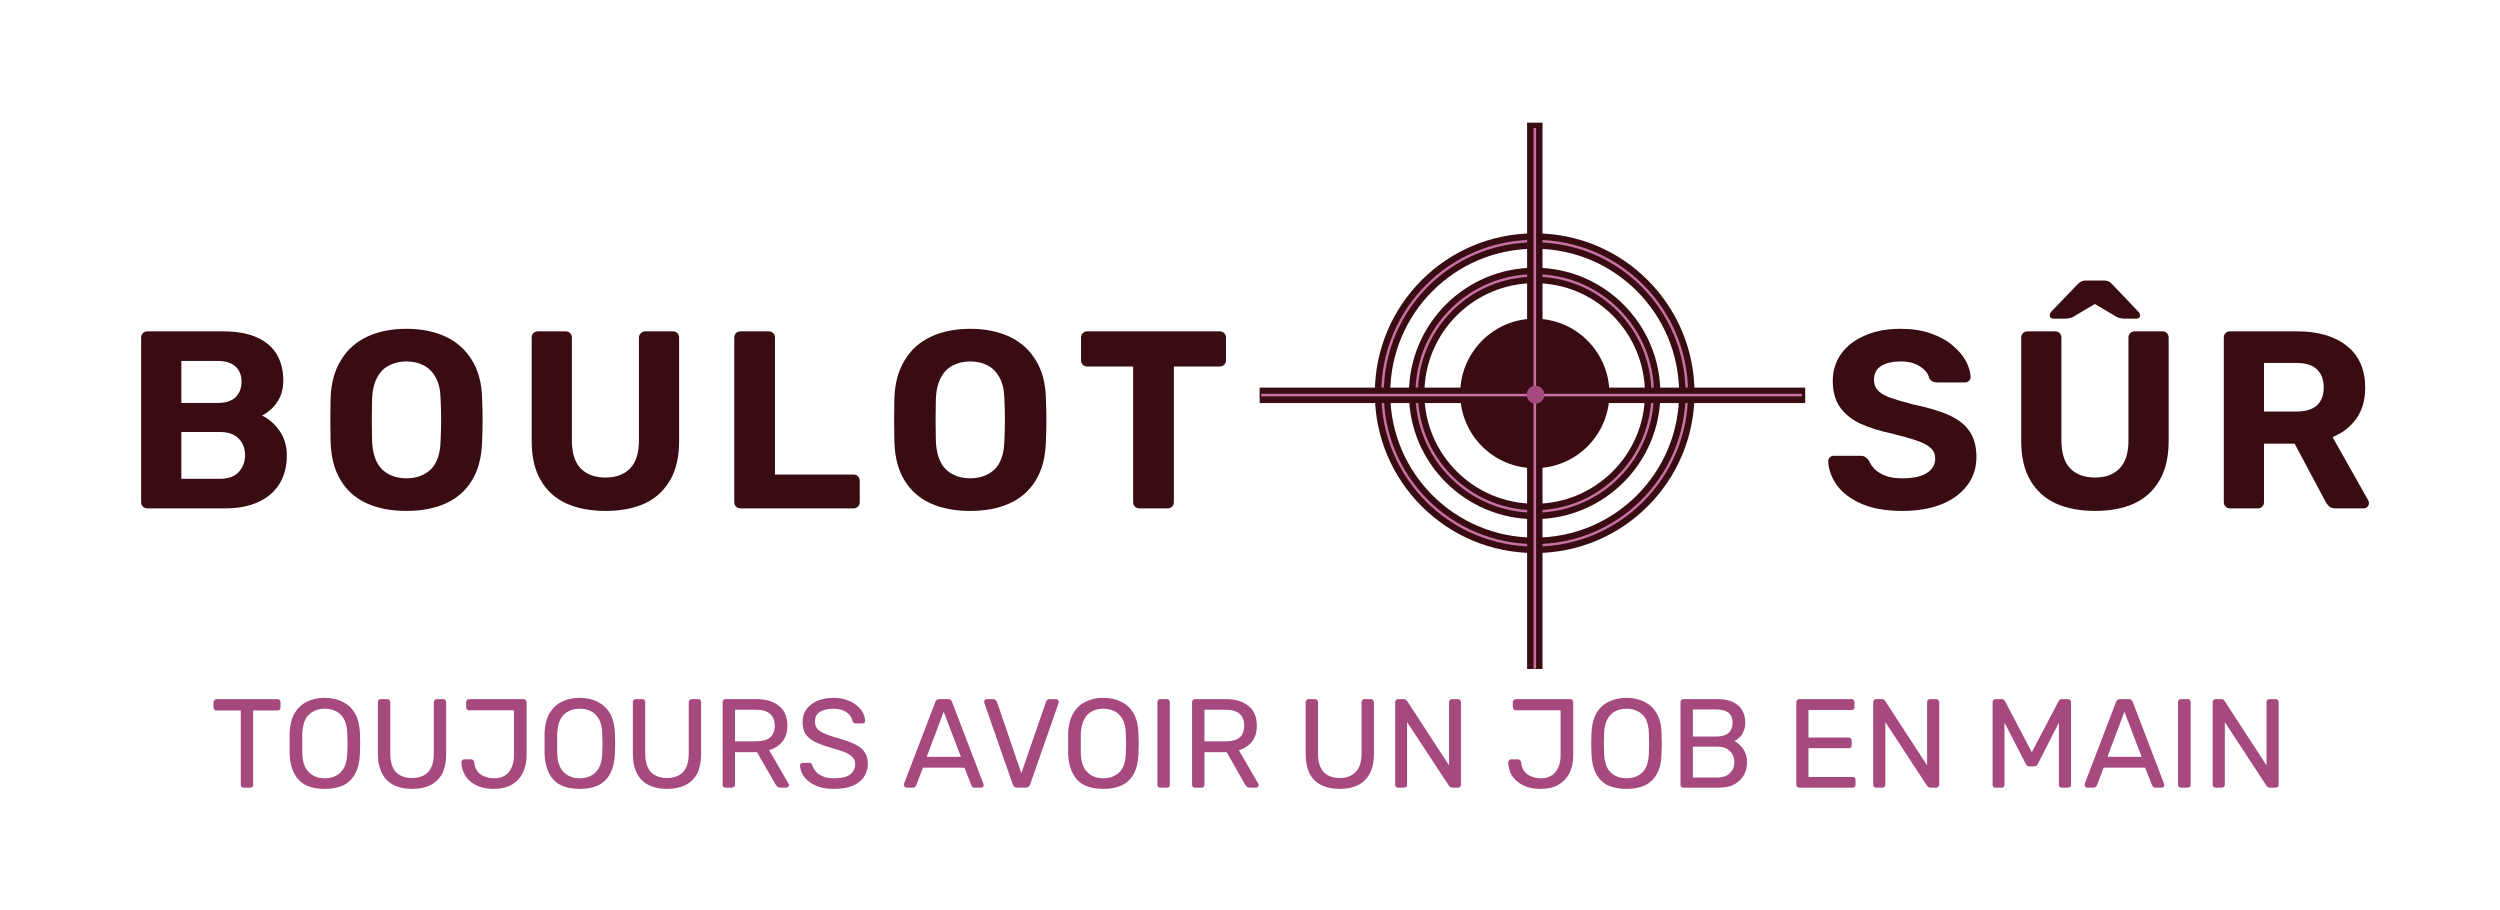 <svg xmlns="http://www.w3.org/2000/svg" version="1.1" xmlns:xlink="http://www.w3.org/1999/xlink" xmlns:svgjs="http://svgjs.dev/svgjs" viewBox="0 0 9.884 3.598"><g transform="matrix(1,0,0,1,0.484,1.109)"><g><path d=" M 0.099 0.901 Q 0.088 0.901 0.081 0.894 Q 0.074 0.887 0.074 0.876 L 0.074 0.226 Q 0.074 0.215 0.081 0.208 Q 0.088 0.201 0.099 0.201 L 0.396 0.201 Q 0.479 0.201 0.532 0.225 Q 0.585 0.249 0.611 0.293 Q 0.636 0.337 0.636 0.396 Q 0.636 0.433 0.623 0.461 Q 0.609 0.489 0.59 0.507 Q 0.57 0.525 0.552 0.534 Q 0.591 0.552 0.621 0.594 Q 0.65 0.635 0.65 0.692 Q 0.65 0.755 0.622 0.802 Q 0.594 0.849 0.539 0.875 Q 0.484 0.901 0.405 0.901 L 0.099 0.901 M 0.233 0.784 L 0.386 0.784 Q 0.435 0.784 0.46 0.757 Q 0.485 0.729 0.485 0.691 Q 0.485 0.652 0.46 0.625 Q 0.434 0.599 0.386 0.599 L 0.233 0.599 L 0.233 0.784 M 0.233 0.484 L 0.377 0.484 Q 0.424 0.484 0.448 0.461 Q 0.471 0.437 0.471 0.4 Q 0.471 0.363 0.448 0.341 Q 0.424 0.318 0.377 0.318 L 0.233 0.318 L 0.233 0.484 M 1.123 0.911 Q 1.032 0.911 0.966 0.881 Q 0.9 0.851 0.863 0.79 Q 0.826 0.73 0.823 0.638 Q 0.822 0.595 0.822 0.552 Q 0.822 0.51 0.823 0.466 Q 0.826 0.376 0.864 0.315 Q 0.901 0.253 0.968 0.222 Q 1.034 0.191 1.123 0.191 Q 1.211 0.191 1.278 0.222 Q 1.344 0.253 1.382 0.315 Q 1.42 0.376 1.422 0.466 Q 1.424 0.51 1.424 0.552 Q 1.424 0.595 1.422 0.638 Q 1.419 0.73 1.382 0.79 Q 1.345 0.851 1.279 0.881 Q 1.213 0.911 1.123 0.911 M 1.123 0.782 Q 1.181 0.782 1.219 0.747 Q 1.256 0.711 1.258 0.633 Q 1.26 0.589 1.26 0.55 Q 1.26 0.512 1.258 0.469 Q 1.257 0.417 1.239 0.384 Q 1.221 0.351 1.192 0.336 Q 1.162 0.32 1.123 0.32 Q 1.084 0.32 1.054 0.336 Q 1.024 0.351 1.007 0.384 Q 0.989 0.417 0.987 0.469 Q 0.986 0.512 0.986 0.55 Q 0.986 0.589 0.987 0.633 Q 0.99 0.711 1.027 0.747 Q 1.064 0.782 1.123 0.782 M 1.91 0.911 Q 1.822 0.911 1.756 0.882 Q 1.69 0.852 1.654 0.79 Q 1.618 0.729 1.618 0.634 L 1.618 0.226 Q 1.618 0.215 1.625 0.208 Q 1.632 0.201 1.643 0.201 L 1.752 0.201 Q 1.763 0.201 1.77 0.208 Q 1.777 0.215 1.777 0.226 L 1.777 0.633 Q 1.777 0.707 1.812 0.743 Q 1.847 0.779 1.91 0.779 Q 1.972 0.779 2.007 0.743 Q 2.042 0.707 2.042 0.633 L 2.042 0.226 Q 2.042 0.215 2.05 0.208 Q 2.057 0.201 2.067 0.201 L 2.177 0.201 Q 2.187 0.201 2.194 0.208 Q 2.201 0.215 2.201 0.226 L 2.201 0.634 Q 2.201 0.729 2.165 0.79 Q 2.129 0.852 2.064 0.882 Q 1.999 0.911 1.91 0.911 M 2.444 0.901 Q 2.433 0.901 2.426 0.894 Q 2.419 0.887 2.419 0.876 L 2.419 0.226 Q 2.419 0.215 2.426 0.208 Q 2.433 0.201 2.444 0.201 L 2.555 0.201 Q 2.566 0.201 2.573 0.208 Q 2.58 0.215 2.58 0.226 L 2.58 0.767 L 2.89 0.767 Q 2.901 0.767 2.908 0.774 Q 2.915 0.781 2.915 0.792 L 2.915 0.876 Q 2.915 0.887 2.908 0.894 Q 2.901 0.901 2.89 0.901 L 2.444 0.901 M 3.352 0.911 Q 3.261 0.911 3.195 0.881 Q 3.129 0.851 3.092 0.79 Q 3.055 0.73 3.052 0.638 Q 3.051 0.595 3.051 0.552 Q 3.051 0.51 3.052 0.466 Q 3.055 0.376 3.093 0.315 Q 3.13 0.253 3.197 0.222 Q 3.263 0.191 3.352 0.191 Q 3.44 0.191 3.507 0.222 Q 3.573 0.253 3.611 0.315 Q 3.649 0.376 3.651 0.466 Q 3.653 0.51 3.653 0.552 Q 3.653 0.595 3.651 0.638 Q 3.648 0.73 3.611 0.79 Q 3.574 0.851 3.508 0.881 Q 3.442 0.911 3.352 0.911 M 3.352 0.782 Q 3.41 0.782 3.448 0.747 Q 3.485 0.711 3.487 0.633 Q 3.489 0.589 3.489 0.55 Q 3.489 0.512 3.487 0.469 Q 3.486 0.417 3.468 0.384 Q 3.45 0.351 3.421 0.336 Q 3.391 0.32 3.352 0.32 Q 3.313 0.32 3.283 0.336 Q 3.253 0.351 3.236 0.384 Q 3.218 0.417 3.216 0.469 Q 3.215 0.512 3.215 0.55 Q 3.215 0.589 3.216 0.633 Q 3.219 0.711 3.256 0.747 Q 3.293 0.782 3.352 0.782 M 4.021 0.901 Q 4.01 0.901 4.003 0.894 Q 3.996 0.887 3.996 0.876 L 3.996 0.34 L 3.814 0.34 Q 3.804 0.34 3.797 0.333 Q 3.79 0.326 3.79 0.316 L 3.79 0.226 Q 3.79 0.215 3.797 0.208 Q 3.804 0.201 3.814 0.201 L 4.338 0.201 Q 4.349 0.201 4.356 0.208 Q 4.363 0.215 4.363 0.226 L 4.363 0.316 Q 4.363 0.326 4.356 0.333 Q 4.349 0.34 4.338 0.34 L 4.157 0.34 L 4.157 0.876 Q 4.157 0.887 4.15 0.894 Q 4.143 0.901 4.132 0.901 L 4.021 0.901" fill="#390c14" fill-rule="nonzero"></path></g><g><path d=" M 7.037 0.911 Q 6.941 0.911 6.876 0.883 Q 6.812 0.855 6.779 0.81 Q 6.746 0.765 6.744 0.714 Q 6.744 0.706 6.75 0.7 Q 6.756 0.693 6.765 0.693 L 6.872 0.693 Q 6.885 0.693 6.892 0.699 Q 6.899 0.704 6.905 0.712 Q 6.912 0.729 6.927 0.745 Q 6.943 0.761 6.97 0.772 Q 6.997 0.782 7.037 0.782 Q 7.102 0.782 7.134 0.761 Q 7.167 0.74 7.167 0.704 Q 7.167 0.678 7.149 0.662 Q 7.132 0.646 7.094 0.633 Q 7.057 0.62 6.995 0.605 Q 6.92 0.589 6.867 0.564 Q 6.815 0.538 6.788 0.497 Q 6.762 0.457 6.762 0.397 Q 6.762 0.337 6.795 0.29 Q 6.828 0.244 6.888 0.218 Q 6.948 0.191 7.031 0.191 Q 7.098 0.191 7.149 0.209 Q 7.201 0.227 7.235 0.256 Q 7.27 0.285 7.288 0.318 Q 7.306 0.351 7.307 0.382 Q 7.307 0.39 7.301 0.396 Q 7.295 0.403 7.286 0.403 L 7.174 0.403 Q 7.164 0.403 7.156 0.399 Q 7.148 0.395 7.143 0.385 Q 7.137 0.359 7.107 0.34 Q 7.078 0.32 7.031 0.32 Q 6.982 0.32 6.953 0.338 Q 6.925 0.356 6.925 0.393 Q 6.925 0.417 6.939 0.433 Q 6.954 0.45 6.988 0.463 Q 7.023 0.475 7.08 0.49 Q 7.168 0.508 7.223 0.533 Q 7.278 0.558 7.304 0.598 Q 7.33 0.637 7.33 0.697 Q 7.33 0.764 7.292 0.812 Q 7.255 0.86 7.189 0.886 Q 7.124 0.911 7.037 0.911 M 7.799 0.911 Q 7.711 0.911 7.645 0.882 Q 7.579 0.852 7.543 0.79 Q 7.507 0.729 7.507 0.634 L 7.507 0.226 Q 7.507 0.215 7.514 0.208 Q 7.521 0.201 7.532 0.201 L 7.641 0.201 Q 7.652 0.201 7.659 0.208 Q 7.666 0.215 7.666 0.226 L 7.666 0.633 Q 7.666 0.707 7.701 0.743 Q 7.736 0.779 7.799 0.779 Q 7.861 0.779 7.896 0.743 Q 7.931 0.707 7.931 0.633 L 7.931 0.226 Q 7.931 0.215 7.938 0.208 Q 7.946 0.201 7.956 0.201 L 8.066 0.201 Q 8.076 0.201 8.083 0.208 Q 8.09 0.215 8.09 0.226 L 8.09 0.634 Q 8.09 0.729 8.054 0.79 Q 8.018 0.852 7.953 0.882 Q 7.888 0.911 7.799 0.911 M 7.635 0.151 Q 7.62 0.151 7.62 0.137 Q 7.62 0.129 7.628 0.121 L 7.728 0.017 Q 7.739 0.006 7.746 0.003 Q 7.754 0 7.763 0 L 7.834 0 Q 7.844 0 7.851 0.003 Q 7.859 0.006 7.869 0.017 L 7.968 0.121 Q 7.977 0.129 7.977 0.137 Q 7.977 0.151 7.962 0.151 L 7.917 0.151 Q 7.909 0.151 7.9 0.149 Q 7.892 0.148 7.885 0.144 L 7.798 0.093 L 7.712 0.144 Q 7.705 0.148 7.696 0.149 Q 7.688 0.151 7.68 0.151 L 7.635 0.151 M 8.333 0.901 Q 8.322 0.901 8.315 0.894 Q 8.308 0.887 8.308 0.876 L 8.308 0.226 Q 8.308 0.215 8.315 0.208 Q 8.322 0.201 8.333 0.201 L 8.598 0.201 Q 8.723 0.201 8.795 0.259 Q 8.867 0.316 8.867 0.424 Q 8.867 0.497 8.832 0.546 Q 8.797 0.595 8.738 0.619 L 8.879 0.869 Q 8.882 0.875 8.882 0.88 Q 8.882 0.888 8.876 0.895 Q 8.87 0.901 8.861 0.901 L 8.75 0.901 Q 8.732 0.901 8.723 0.892 Q 8.714 0.882 8.71 0.874 L 8.588 0.645 L 8.467 0.645 L 8.467 0.876 Q 8.467 0.887 8.46 0.894 Q 8.453 0.901 8.442 0.901 L 8.333 0.901 M 8.467 0.518 L 8.595 0.518 Q 8.65 0.518 8.677 0.493 Q 8.703 0.468 8.703 0.423 Q 8.703 0.378 8.677 0.352 Q 8.651 0.326 8.595 0.326 L 8.467 0.326 L 8.467 0.518" fill="#390c14" fill-rule="nonzero"></path></g><g><path d=" M 0.479 2.005 Q 0.474 2.005 0.471 2.002 Q 0.468 1.999 0.468 1.994 L 0.468 1.7 L 0.372 1.7 Q 0.367 1.7 0.364 1.697 Q 0.36 1.693 0.36 1.688 L 0.36 1.667 Q 0.36 1.662 0.364 1.659 Q 0.367 1.655 0.372 1.655 L 0.613 1.655 Q 0.618 1.655 0.622 1.659 Q 0.625 1.662 0.625 1.667 L 0.625 1.688 Q 0.625 1.693 0.622 1.697 Q 0.618 1.7 0.613 1.7 L 0.517 1.7 L 0.517 1.994 Q 0.517 1.999 0.514 2.002 Q 0.511 2.005 0.505 2.005 L 0.479 2.005 M 0.8 2.01 Q 0.757 2.01 0.727 1.996 Q 0.696 1.981 0.68 1.95 Q 0.663 1.919 0.661 1.873 Q 0.661 1.851 0.661 1.831 Q 0.661 1.81 0.661 1.788 Q 0.663 1.742 0.68 1.712 Q 0.698 1.681 0.728 1.666 Q 0.759 1.65 0.8 1.65 Q 0.841 1.65 0.871 1.666 Q 0.902 1.681 0.92 1.712 Q 0.937 1.742 0.939 1.788 Q 0.94 1.81 0.94 1.831 Q 0.94 1.851 0.939 1.873 Q 0.937 1.919 0.92 1.95 Q 0.904 1.981 0.873 1.996 Q 0.843 2.01 0.8 2.01 M 0.8 1.968 Q 0.838 1.968 0.862 1.945 Q 0.887 1.922 0.889 1.87 Q 0.89 1.848 0.89 1.83 Q 0.89 1.812 0.889 1.79 Q 0.888 1.756 0.876 1.734 Q 0.864 1.713 0.845 1.703 Q 0.825 1.693 0.8 1.693 Q 0.775 1.693 0.756 1.703 Q 0.736 1.713 0.724 1.734 Q 0.713 1.756 0.711 1.79 Q 0.711 1.812 0.711 1.83 Q 0.711 1.848 0.711 1.87 Q 0.713 1.922 0.738 1.945 Q 0.762 1.968 0.8 1.968 M 1.145 2.01 Q 1.103 2.01 1.073 1.995 Q 1.043 1.98 1.027 1.95 Q 1.01 1.919 1.01 1.87 L 1.01 1.667 Q 1.01 1.662 1.013 1.659 Q 1.016 1.655 1.022 1.655 L 1.047 1.655 Q 1.053 1.655 1.056 1.659 Q 1.059 1.662 1.059 1.667 L 1.059 1.871 Q 1.059 1.92 1.082 1.944 Q 1.105 1.967 1.145 1.967 Q 1.185 1.967 1.208 1.944 Q 1.231 1.92 1.231 1.871 L 1.231 1.667 Q 1.231 1.662 1.235 1.659 Q 1.238 1.655 1.243 1.655 L 1.269 1.655 Q 1.274 1.655 1.277 1.659 Q 1.28 1.662 1.28 1.667 L 1.28 1.87 Q 1.28 1.919 1.264 1.95 Q 1.248 1.98 1.218 1.995 Q 1.188 2.01 1.145 2.01 M 1.469 2.01 Q 1.443 2.01 1.42 2.004 Q 1.398 1.997 1.38 1.984 Q 1.362 1.971 1.352 1.951 Q 1.341 1.931 1.34 1.904 Q 1.34 1.9 1.343 1.897 Q 1.346 1.893 1.351 1.893 L 1.378 1.893 Q 1.384 1.893 1.387 1.897 Q 1.39 1.9 1.391 1.905 Q 1.393 1.927 1.404 1.941 Q 1.415 1.955 1.432 1.961 Q 1.449 1.968 1.47 1.968 Q 1.508 1.968 1.528 1.943 Q 1.548 1.918 1.548 1.876 L 1.548 1.699 L 1.37 1.699 Q 1.365 1.699 1.362 1.696 Q 1.359 1.692 1.359 1.687 L 1.359 1.667 Q 1.359 1.662 1.362 1.659 Q 1.365 1.655 1.37 1.655 L 1.586 1.655 Q 1.591 1.655 1.594 1.659 Q 1.598 1.662 1.598 1.667 L 1.598 1.877 Q 1.598 1.918 1.582 1.948 Q 1.567 1.978 1.538 1.994 Q 1.51 2.01 1.469 2.01 M 1.808 2.01 Q 1.765 2.01 1.735 1.996 Q 1.704 1.981 1.688 1.95 Q 1.671 1.919 1.669 1.873 Q 1.669 1.851 1.669 1.831 Q 1.669 1.81 1.669 1.788 Q 1.671 1.742 1.688 1.712 Q 1.706 1.681 1.736 1.666 Q 1.767 1.65 1.808 1.65 Q 1.849 1.65 1.879 1.666 Q 1.91 1.681 1.928 1.712 Q 1.945 1.742 1.947 1.788 Q 1.948 1.81 1.948 1.831 Q 1.948 1.851 1.947 1.873 Q 1.945 1.919 1.928 1.95 Q 1.912 1.981 1.881 1.996 Q 1.851 2.01 1.808 2.01 M 1.808 1.968 Q 1.846 1.968 1.87 1.945 Q 1.895 1.922 1.897 1.87 Q 1.898 1.848 1.898 1.83 Q 1.898 1.812 1.897 1.79 Q 1.896 1.756 1.884 1.734 Q 1.872 1.713 1.853 1.703 Q 1.833 1.693 1.808 1.693 Q 1.783 1.693 1.764 1.703 Q 1.744 1.713 1.732 1.734 Q 1.721 1.756 1.719 1.79 Q 1.719 1.812 1.719 1.83 Q 1.719 1.848 1.719 1.87 Q 1.721 1.922 1.746 1.945 Q 1.77 1.968 1.808 1.968 M 2.153 2.01 Q 2.111 2.01 2.081 1.995 Q 2.051 1.98 2.035 1.95 Q 2.018 1.919 2.018 1.87 L 2.018 1.667 Q 2.018 1.662 2.021 1.659 Q 2.024 1.655 2.03 1.655 L 2.055 1.655 Q 2.061 1.655 2.064 1.659 Q 2.067 1.662 2.067 1.667 L 2.067 1.871 Q 2.067 1.92 2.09 1.944 Q 2.113 1.967 2.153 1.967 Q 2.193 1.967 2.216 1.944 Q 2.239 1.92 2.239 1.871 L 2.239 1.667 Q 2.239 1.662 2.243 1.659 Q 2.246 1.655 2.251 1.655 L 2.277 1.655 Q 2.282 1.655 2.285 1.659 Q 2.288 1.662 2.288 1.667 L 2.288 1.87 Q 2.288 1.919 2.272 1.95 Q 2.256 1.98 2.226 1.995 Q 2.196 2.01 2.153 2.01 M 2.384 2.005 Q 2.379 2.005 2.376 2.002 Q 2.373 1.999 2.373 1.994 L 2.373 1.667 Q 2.373 1.662 2.376 1.659 Q 2.379 1.655 2.384 1.655 L 2.506 1.655 Q 2.563 1.655 2.596 1.682 Q 2.629 1.708 2.629 1.76 Q 2.629 1.799 2.609 1.823 Q 2.59 1.847 2.557 1.857 L 2.634 1.99 Q 2.636 1.993 2.636 1.995 Q 2.636 1.999 2.632 2.002 Q 2.629 2.005 2.625 2.005 L 2.601 2.005 Q 2.593 2.005 2.589 2.001 Q 2.585 1.996 2.582 1.992 L 2.509 1.865 L 2.422 1.865 L 2.422 1.994 Q 2.422 1.999 2.418 2.002 Q 2.415 2.005 2.41 2.005 L 2.384 2.005 M 2.422 1.822 L 2.504 1.822 Q 2.542 1.822 2.56 1.807 Q 2.579 1.791 2.579 1.76 Q 2.579 1.729 2.56 1.713 Q 2.542 1.697 2.504 1.697 L 2.422 1.697 L 2.422 1.822 M 2.814 2.01 Q 2.77 2.01 2.741 1.997 Q 2.711 1.983 2.695 1.962 Q 2.68 1.941 2.679 1.917 Q 2.679 1.913 2.682 1.91 Q 2.685 1.907 2.69 1.907 L 2.715 1.907 Q 2.721 1.907 2.724 1.91 Q 2.727 1.913 2.728 1.917 Q 2.731 1.929 2.741 1.941 Q 2.75 1.952 2.768 1.96 Q 2.786 1.968 2.814 1.968 Q 2.857 1.968 2.877 1.953 Q 2.897 1.937 2.897 1.912 Q 2.897 1.894 2.886 1.884 Q 2.876 1.873 2.854 1.864 Q 2.832 1.856 2.797 1.846 Q 2.76 1.835 2.736 1.823 Q 2.712 1.81 2.7 1.792 Q 2.689 1.773 2.689 1.745 Q 2.689 1.718 2.703 1.697 Q 2.718 1.675 2.745 1.663 Q 2.773 1.65 2.811 1.65 Q 2.842 1.65 2.865 1.659 Q 2.889 1.667 2.904 1.681 Q 2.92 1.694 2.928 1.71 Q 2.936 1.726 2.936 1.741 Q 2.936 1.744 2.934 1.748 Q 2.931 1.751 2.926 1.751 L 2.899 1.751 Q 2.896 1.751 2.892 1.749 Q 2.888 1.747 2.886 1.741 Q 2.883 1.721 2.863 1.707 Q 2.843 1.693 2.811 1.693 Q 2.779 1.693 2.758 1.705 Q 2.738 1.718 2.738 1.744 Q 2.738 1.761 2.748 1.773 Q 2.757 1.784 2.778 1.792 Q 2.798 1.801 2.831 1.81 Q 2.871 1.821 2.897 1.834 Q 2.922 1.846 2.934 1.864 Q 2.947 1.882 2.947 1.911 Q 2.947 1.942 2.93 1.965 Q 2.914 1.987 2.884 1.999 Q 2.854 2.01 2.814 2.01 M 3.1 2.005 Q 3.096 2.005 3.093 2.002 Q 3.09 1.999 3.09 1.995 Q 3.09 1.993 3.09 1.99 L 3.214 1.666 Q 3.216 1.661 3.22 1.658 Q 3.223 1.655 3.23 1.655 L 3.264 1.655 Q 3.271 1.655 3.275 1.658 Q 3.278 1.661 3.28 1.666 L 3.404 1.99 Q 3.405 1.993 3.405 1.995 Q 3.405 1.999 3.402 2.002 Q 3.399 2.005 3.395 2.005 L 3.369 2.005 Q 3.363 2.005 3.36 2.002 Q 3.358 1.999 3.357 1.997 L 3.329 1.926 L 3.165 1.926 L 3.138 1.997 Q 3.137 1.999 3.134 2.002 Q 3.131 2.005 3.125 2.005 L 3.1 2.005 M 3.18 1.883 L 3.315 1.883 L 3.247 1.705 L 3.18 1.883 M 3.538 2.005 Q 3.531 2.005 3.526 2.002 Q 3.522 1.998 3.52 1.992 L 3.408 1.671 Q 3.407 1.668 3.407 1.665 Q 3.407 1.661 3.41 1.658 Q 3.413 1.655 3.417 1.655 L 3.443 1.655 Q 3.449 1.655 3.452 1.659 Q 3.456 1.662 3.457 1.664 L 3.554 1.948 L 3.652 1.664 Q 3.653 1.662 3.656 1.659 Q 3.659 1.655 3.665 1.655 L 3.691 1.655 Q 3.695 1.655 3.698 1.658 Q 3.702 1.661 3.702 1.665 Q 3.702 1.668 3.701 1.671 L 3.589 1.992 Q 3.587 1.998 3.582 2.002 Q 3.578 2.005 3.571 2.005 L 3.538 2.005 M 3.878 2.01 Q 3.835 2.01 3.805 1.996 Q 3.774 1.981 3.758 1.95 Q 3.741 1.919 3.739 1.873 Q 3.739 1.851 3.739 1.831 Q 3.739 1.81 3.739 1.788 Q 3.741 1.742 3.759 1.712 Q 3.776 1.681 3.807 1.666 Q 3.837 1.65 3.878 1.65 Q 3.919 1.65 3.95 1.666 Q 3.98 1.681 3.998 1.712 Q 4.015 1.742 4.017 1.788 Q 4.018 1.81 4.018 1.831 Q 4.018 1.851 4.017 1.873 Q 4.015 1.919 3.999 1.95 Q 3.982 1.981 3.951 1.996 Q 3.921 2.01 3.878 2.01 M 3.878 1.968 Q 3.916 1.968 3.941 1.945 Q 3.965 1.922 3.967 1.87 Q 3.968 1.848 3.968 1.83 Q 3.968 1.812 3.967 1.79 Q 3.966 1.756 3.954 1.734 Q 3.942 1.713 3.923 1.703 Q 3.903 1.693 3.878 1.693 Q 3.853 1.693 3.834 1.703 Q 3.814 1.713 3.803 1.734 Q 3.791 1.756 3.789 1.79 Q 3.789 1.812 3.789 1.83 Q 3.789 1.848 3.789 1.87 Q 3.791 1.922 3.816 1.945 Q 3.84 1.968 3.878 1.968 M 4.103 2.005 Q 4.098 2.005 4.095 2.002 Q 4.092 1.999 4.092 1.994 L 4.092 1.667 Q 4.092 1.662 4.095 1.659 Q 4.098 1.655 4.103 1.655 L 4.13 1.655 Q 4.135 1.655 4.138 1.659 Q 4.141 1.662 4.141 1.667 L 4.141 1.994 Q 4.141 1.999 4.138 2.002 Q 4.135 2.005 4.13 2.005 L 4.103 2.005 M 4.241 2.005 Q 4.235 2.005 4.232 2.002 Q 4.229 1.999 4.229 1.994 L 4.229 1.667 Q 4.229 1.662 4.232 1.659 Q 4.235 1.655 4.241 1.655 L 4.363 1.655 Q 4.419 1.655 4.452 1.682 Q 4.485 1.708 4.485 1.76 Q 4.485 1.799 4.466 1.823 Q 4.447 1.847 4.414 1.857 L 4.491 1.99 Q 4.492 1.993 4.492 1.995 Q 4.492 1.999 4.489 2.002 Q 4.486 2.005 4.482 2.005 L 4.458 2.005 Q 4.449 2.005 4.445 2.001 Q 4.441 1.996 4.438 1.992 L 4.366 1.865 L 4.278 1.865 L 4.278 1.994 Q 4.278 1.999 4.275 2.002 Q 4.272 2.005 4.266 2.005 L 4.241 2.005 M 4.278 1.822 L 4.361 1.822 Q 4.398 1.822 4.417 1.807 Q 4.435 1.791 4.435 1.76 Q 4.435 1.729 4.417 1.713 Q 4.399 1.697 4.361 1.697 L 4.278 1.697 L 4.278 1.822 M 4.813 2.01 Q 4.771 2.01 4.74 1.995 Q 4.71 1.98 4.694 1.95 Q 4.678 1.919 4.678 1.87 L 4.678 1.667 Q 4.678 1.662 4.681 1.659 Q 4.684 1.655 4.689 1.655 L 4.715 1.655 Q 4.72 1.655 4.723 1.659 Q 4.727 1.662 4.727 1.667 L 4.727 1.871 Q 4.727 1.92 4.75 1.944 Q 4.773 1.967 4.813 1.967 Q 4.852 1.967 4.875 1.944 Q 4.899 1.92 4.899 1.871 L 4.899 1.667 Q 4.899 1.662 4.902 1.659 Q 4.905 1.655 4.91 1.655 L 4.936 1.655 Q 4.941 1.655 4.944 1.659 Q 4.948 1.662 4.948 1.667 L 4.948 1.87 Q 4.948 1.919 4.931 1.95 Q 4.915 1.98 4.885 1.995 Q 4.855 2.01 4.813 2.01 M 5.043 2.005 Q 5.038 2.005 5.035 2.002 Q 5.032 1.999 5.032 1.994 L 5.032 1.667 Q 5.032 1.662 5.035 1.659 Q 5.038 1.655 5.043 1.655 L 5.066 1.655 Q 5.072 1.655 5.075 1.658 Q 5.078 1.661 5.079 1.662 L 5.245 1.917 L 5.245 1.667 Q 5.245 1.662 5.248 1.659 Q 5.251 1.655 5.256 1.655 L 5.28 1.655 Q 5.286 1.655 5.289 1.659 Q 5.292 1.662 5.292 1.667 L 5.292 1.993 Q 5.292 1.998 5.289 2.002 Q 5.286 2.005 5.281 2.005 L 5.257 2.005 Q 5.251 2.005 5.249 2.002 Q 5.246 1.999 5.245 1.998 L 5.079 1.746 L 5.079 1.994 Q 5.079 1.999 5.076 2.002 Q 5.073 2.005 5.067 2.005 L 5.043 2.005 M 5.607 2.01 Q 5.582 2.01 5.559 2.004 Q 5.536 1.997 5.519 1.984 Q 5.501 1.971 5.49 1.951 Q 5.48 1.931 5.479 1.904 Q 5.479 1.9 5.482 1.897 Q 5.485 1.893 5.49 1.893 L 5.517 1.893 Q 5.522 1.893 5.526 1.897 Q 5.529 1.9 5.53 1.905 Q 5.532 1.927 5.543 1.941 Q 5.554 1.955 5.571 1.961 Q 5.588 1.968 5.608 1.968 Q 5.646 1.968 5.666 1.943 Q 5.686 1.918 5.686 1.876 L 5.686 1.699 L 5.509 1.699 Q 5.504 1.699 5.501 1.696 Q 5.497 1.692 5.497 1.687 L 5.497 1.667 Q 5.497 1.662 5.501 1.659 Q 5.504 1.655 5.509 1.655 L 5.724 1.655 Q 5.73 1.655 5.733 1.659 Q 5.736 1.662 5.736 1.667 L 5.736 1.877 Q 5.736 1.918 5.721 1.948 Q 5.705 1.978 5.677 1.994 Q 5.648 2.01 5.607 2.01 M 5.947 2.01 Q 5.904 2.01 5.873 1.996 Q 5.843 1.981 5.826 1.95 Q 5.81 1.919 5.808 1.873 Q 5.807 1.851 5.807 1.831 Q 5.807 1.81 5.808 1.788 Q 5.81 1.742 5.827 1.712 Q 5.844 1.681 5.875 1.666 Q 5.906 1.65 5.947 1.65 Q 5.987 1.65 6.018 1.666 Q 6.049 1.681 6.066 1.712 Q 6.084 1.742 6.085 1.788 Q 6.086 1.81 6.086 1.831 Q 6.086 1.851 6.085 1.873 Q 6.084 1.919 6.067 1.95 Q 6.05 1.981 6.02 1.996 Q 5.989 2.01 5.947 2.01 M 5.947 1.968 Q 5.985 1.968 6.009 1.945 Q 6.033 1.922 6.035 1.87 Q 6.036 1.848 6.036 1.83 Q 6.036 1.812 6.035 1.79 Q 6.034 1.756 6.023 1.734 Q 6.011 1.713 5.991 1.703 Q 5.972 1.693 5.947 1.693 Q 5.922 1.693 5.902 1.703 Q 5.883 1.713 5.871 1.734 Q 5.859 1.756 5.858 1.79 Q 5.857 1.812 5.857 1.83 Q 5.857 1.848 5.858 1.87 Q 5.86 1.922 5.884 1.945 Q 5.909 1.968 5.947 1.968 M 6.172 2.005 Q 6.166 2.005 6.163 2.002 Q 6.16 1.999 6.16 1.994 L 6.16 1.667 Q 6.16 1.662 6.163 1.659 Q 6.166 1.655 6.172 1.655 L 6.309 1.655 Q 6.346 1.655 6.37 1.668 Q 6.394 1.68 6.405 1.701 Q 6.416 1.722 6.416 1.748 Q 6.416 1.768 6.409 1.783 Q 6.403 1.798 6.393 1.807 Q 6.383 1.816 6.373 1.821 Q 6.393 1.831 6.408 1.852 Q 6.423 1.874 6.423 1.904 Q 6.423 1.932 6.411 1.955 Q 6.398 1.978 6.373 1.992 Q 6.349 2.005 6.313 2.005 L 6.172 2.005 M 6.209 1.965 L 6.306 1.965 Q 6.338 1.965 6.356 1.947 Q 6.373 1.93 6.373 1.904 Q 6.373 1.878 6.356 1.861 Q 6.338 1.843 6.306 1.843 L 6.209 1.843 L 6.209 1.965 M 6.209 1.803 L 6.301 1.803 Q 6.333 1.803 6.35 1.789 Q 6.366 1.774 6.366 1.748 Q 6.366 1.723 6.35 1.709 Q 6.333 1.696 6.301 1.696 L 6.209 1.696 L 6.209 1.803 M 6.63 2.005 Q 6.624 2.005 6.621 2.002 Q 6.618 1.999 6.618 1.994 L 6.618 1.667 Q 6.618 1.662 6.621 1.659 Q 6.624 1.655 6.63 1.655 L 6.836 1.655 Q 6.842 1.655 6.845 1.659 Q 6.848 1.662 6.848 1.667 L 6.848 1.686 Q 6.848 1.692 6.845 1.695 Q 6.842 1.698 6.836 1.698 L 6.666 1.698 L 6.666 1.807 L 6.825 1.807 Q 6.831 1.807 6.834 1.811 Q 6.837 1.814 6.837 1.819 L 6.837 1.838 Q 6.837 1.843 6.834 1.846 Q 6.831 1.849 6.825 1.849 L 6.666 1.849 L 6.666 1.963 L 6.84 1.963 Q 6.846 1.963 6.849 1.966 Q 6.852 1.969 6.852 1.974 L 6.852 1.994 Q 6.852 1.999 6.849 2.002 Q 6.846 2.005 6.84 2.005 L 6.63 2.005 M 6.934 2.005 Q 6.928 2.005 6.925 2.002 Q 6.922 1.999 6.922 1.994 L 6.922 1.667 Q 6.922 1.662 6.925 1.659 Q 6.928 1.655 6.934 1.655 L 6.957 1.655 Q 6.963 1.655 6.966 1.658 Q 6.969 1.661 6.969 1.662 L 7.135 1.917 L 7.135 1.667 Q 7.135 1.662 7.138 1.659 Q 7.141 1.655 7.147 1.655 L 7.171 1.655 Q 7.176 1.655 7.179 1.659 Q 7.183 1.662 7.183 1.667 L 7.183 1.993 Q 7.183 1.998 7.179 2.002 Q 7.176 2.005 7.171 2.005 L 7.147 2.005 Q 7.142 2.005 7.139 2.002 Q 7.136 1.999 7.135 1.998 L 6.97 1.746 L 6.97 1.994 Q 6.97 1.999 6.966 2.002 Q 6.963 2.005 6.958 2.005 L 6.934 2.005 M 7.405 2.005 Q 7.4 2.005 7.397 2.002 Q 7.394 1.999 7.394 1.994 L 7.394 1.667 Q 7.394 1.662 7.397 1.659 Q 7.4 1.655 7.405 1.655 L 7.43 1.655 Q 7.436 1.655 7.439 1.658 Q 7.442 1.661 7.443 1.663 L 7.549 1.865 L 7.655 1.663 Q 7.656 1.661 7.659 1.658 Q 7.662 1.655 7.668 1.655 L 7.692 1.655 Q 7.698 1.655 7.701 1.659 Q 7.704 1.662 7.704 1.667 L 7.704 1.994 Q 7.704 1.999 7.701 2.002 Q 7.698 2.005 7.692 2.005 L 7.668 2.005 Q 7.663 2.005 7.659 2.002 Q 7.656 1.999 7.656 1.994 L 7.656 1.748 L 7.573 1.911 Q 7.571 1.916 7.567 1.919 Q 7.563 1.921 7.557 1.921 L 7.541 1.921 Q 7.535 1.921 7.531 1.919 Q 7.528 1.916 7.525 1.911 L 7.441 1.748 L 7.441 1.994 Q 7.441 1.999 7.438 2.002 Q 7.435 2.005 7.43 2.005 L 7.405 2.005 M 7.768 2.005 Q 7.764 2.005 7.761 2.002 Q 7.758 1.999 7.758 1.995 Q 7.758 1.993 7.758 1.99 L 7.882 1.666 Q 7.884 1.661 7.888 1.658 Q 7.891 1.655 7.898 1.655 L 7.932 1.655 Q 7.939 1.655 7.943 1.658 Q 7.946 1.661 7.948 1.666 L 8.072 1.99 Q 8.073 1.993 8.073 1.995 Q 8.073 1.999 8.07 2.002 Q 8.067 2.005 8.063 2.005 L 8.037 2.005 Q 8.031 2.005 8.029 2.002 Q 8.026 1.999 8.025 1.997 L 7.997 1.926 L 7.833 1.926 L 7.806 1.997 Q 7.805 1.999 7.802 2.002 Q 7.799 2.005 7.793 2.005 L 7.768 2.005 M 7.848 1.883 L 7.983 1.883 L 7.915 1.705 L 7.848 1.883 M 8.139 2.005 Q 8.133 2.005 8.13 2.002 Q 8.127 1.999 8.127 1.994 L 8.127 1.667 Q 8.127 1.662 8.13 1.659 Q 8.133 1.655 8.139 1.655 L 8.165 1.655 Q 8.171 1.655 8.174 1.659 Q 8.177 1.662 8.177 1.667 L 8.177 1.994 Q 8.177 1.999 8.174 2.002 Q 8.171 2.005 8.165 2.005 L 8.139 2.005 M 8.276 2.005 Q 8.27 2.005 8.267 2.002 Q 8.264 1.999 8.264 1.994 L 8.264 1.667 Q 8.264 1.662 8.267 1.659 Q 8.27 1.655 8.276 1.655 L 8.299 1.655 Q 8.305 1.655 8.308 1.658 Q 8.311 1.661 8.311 1.662 L 8.477 1.917 L 8.477 1.667 Q 8.477 1.662 8.48 1.659 Q 8.483 1.655 8.489 1.655 L 8.513 1.655 Q 8.518 1.655 8.522 1.659 Q 8.525 1.662 8.525 1.667 L 8.525 1.993 Q 8.525 1.998 8.522 2.002 Q 8.518 2.005 8.513 2.005 L 8.489 2.005 Q 8.484 2.005 8.481 2.002 Q 8.478 1.999 8.477 1.998 L 8.312 1.746 L 8.312 1.994 Q 8.312 1.999 8.309 2.002 Q 8.305 2.005 8.3 2.005 L 8.276 2.005" fill="#a5497e" fill-rule="nonzero"></path></g><g clip-path="url(#SvgjsClipPath1002)"><g clip-path="url(#a0d924f0c-56d7-407f-b66f-6e494c0cc9da71d4259d-9646-49fd-bb39-960db8cd25eb)"><path d=" M 5.584 0.742 C 5.747 0.742 5.879 0.61 5.879 0.447 C 5.879 0.284 5.747 0.151 5.584 0.151 C 5.421 0.151 5.289 0.284 5.289 0.447 C 5.289 0.61 5.421 0.742 5.584 0.742" fill="#390c14" transform="matrix(1,0,0,1,0,0)" fill-rule="nonzero"></path></g><g clip-path="url(#a0d924f0c-56d7-407f-b66f-6e494c0cc9da71d4259d-9646-49fd-bb39-960db8cd25eb)"><path d=" M 5.584 0.913 C 5.841 0.913 6.05 0.704 6.05 0.447 C 6.05 0.189 5.841 -0.02 5.584 -0.02 C 5.326 -0.02 5.117 0.189 5.117 0.447 C 5.117 0.704 5.326 0.913 5.584 0.913 Z" fill="none" transform="matrix(1,0,0,1,0,0)" fill-rule="nonzero" stroke-dasharray="none" stroke-miterlimit="4" stroke-linejoin="miter" stroke-linecap="butt" stroke-width="0.061" stroke="#390c14"></path></g><g clip-path="url(#a0d924f0c-56d7-407f-b66f-6e494c0cc9da71d4259d-9646-49fd-bb39-960db8cd25eb)"><path d=" M 5.584 1.047 C 5.916 1.047 6.185 0.778 6.185 0.446 C 6.185 0.113 5.916 -0.156 5.584 -0.156 C 5.251 -0.156 4.982 0.113 4.982 0.446 C 4.982 0.778 5.251 1.047 5.584 1.047 Z" fill="none" transform="matrix(1,0,0,1,0,0)" fill-rule="nonzero" stroke-dasharray="none" stroke-miterlimit="4" stroke-linejoin="miter" stroke-linecap="butt" stroke-width="0.061" stroke="#390c14"></path></g><g clip-path="url(#a0d924f0c-56d7-407f-b66f-6e494c0cc9da71d4259d-9646-49fd-bb39-960db8cd25eb)"><path d=" M 5.584 1.047 C 5.916 1.047 6.185 0.778 6.185 0.446 C 6.185 0.113 5.916 -0.156 5.584 -0.156 C 5.251 -0.156 4.982 0.113 4.982 0.446 C 4.982 0.778 5.251 1.047 5.584 1.047 Z" fill="none" transform="matrix(1,0,0,1,0,0)" fill-rule="nonzero" stroke-dasharray="none" stroke-miterlimit="4" stroke-linejoin="miter" stroke-linecap="butt" stroke-width="0.01" stroke="#c771a3"></path></g><g clip-path="url(#a0d924f0c-56d7-407f-b66f-6e494c0cc9da71d4259d-9646-49fd-bb39-960db8cd25eb)"><path d=" M 5.584 0.913 C 5.841 0.913 6.05 0.704 6.05 0.446 C 6.05 0.189 5.841 -0.02 5.584 -0.02 C 5.326 -0.02 5.117 0.189 5.117 0.446 C 5.117 0.704 5.326 0.913 5.584 0.913 Z" fill="none" transform="matrix(1,0,0,1,0,0)" fill-rule="nonzero" stroke-dasharray="none" stroke-miterlimit="4" stroke-linejoin="miter" stroke-linecap="butt" stroke-width="0.01" stroke="#c771a3"></path></g><g clip-path="url(#a0d924f0c-56d7-407f-b66f-6e494c0cc9da71d4259d-9646-49fd-bb39-960db8cd25eb)"><path d=" M 5.584 -0.624 L 5.584 1.533" fill="none" transform="matrix(1,0,0,1,0,0)" fill-rule="nonzero" stroke-dasharray="none" stroke-miterlimit="4" stroke-linejoin="round" stroke-linecap="round" stroke-width="0.061" stroke="#390c14"></path></g><g clip-path="url(#a0d924f0c-56d7-407f-b66f-6e494c0cc9da71d4259d-9646-49fd-bb39-960db8cd25eb)"><path d=" M 4.496 0.454 L 6.653 0.454" fill="none" transform="matrix(1,0,0,1,0,0)" fill-rule="nonzero" stroke-dasharray="none" stroke-miterlimit="4" stroke-linejoin="round" stroke-linecap="round" stroke-width="0.061" stroke="#390c14"></path></g><g clip-path="url(#SvgjsClipPath100071d4259d-9646-49fd-bb39-960db8cd25eb)"><path d=" M 5.584 -0.603 L 5.584 1.535" fill="none" transform="matrix(1,0,0,1,0,0)" fill-rule="nonzero" stroke-dasharray="none" stroke-miterlimit="4" stroke-linejoin="miter" stroke-linecap="butt" stroke-width="0.01" stroke="#c771a3"></path></g><g clip-path="url(#SvgjsClipPath100071d4259d-9646-49fd-bb39-960db8cd25eb)"><path d=" M 4.502 0.453 L 6.64 0.453" fill="none" transform="matrix(1,0,0,1,0,0)" fill-rule="nonzero" stroke-dasharray="none" stroke-miterlimit="4" stroke-linejoin="miter" stroke-linecap="butt" stroke-width="0.01" stroke="#c771a3"></path></g><g clip-path="url(#b0d924f0c-56d7-407f-b66f-6e494c0cc9da71d4259d-9646-49fd-bb39-960db8cd25eb)"><path d=" M 5.587 0.487 C 5.606 0.487 5.622 0.471 5.622 0.451 C 5.622 0.432 5.606 0.416 5.587 0.416 C 5.567 0.416 5.552 0.432 5.552 0.451 C 5.552 0.471 5.567 0.487 5.587 0.487" fill="#a5497e" transform="matrix(1,0,0,1,0,0)" fill-rule="nonzero"></path></g></g></g><defs><clipPath id="SvgjsClipPath1002"><path d=" M 4.496 -0.624 h 2.157 v 2.16 h -2.157 Z"></path></clipPath><clipPath id="a0d924f0c-56d7-407f-b66f-6e494c0cc9da71d4259d-9646-49fd-bb39-960db8cd25eb"><path d=" M 4.465 1.563 L 6.683 1.563 L 6.683 -0.655 L 4.465 -0.655 Z"></path></clipPath><clipPath id="SvgjsClipPath100071d4259d-9646-49fd-bb39-960db8cd25eb"><path d=" M 4.496 -0.624 L 6.653 -0.624 L 6.653 1.535 L 4.496 1.535 Z"></path></clipPath><clipPath id="b0d924f0c-56d7-407f-b66f-6e494c0cc9da71d4259d-9646-49fd-bb39-960db8cd25eb"><path d=" M 4.465 1.563 L 6.683 1.563 L 6.683 -0.655 L 4.465 -0.655 Z"></path></clipPath></defs></svg>